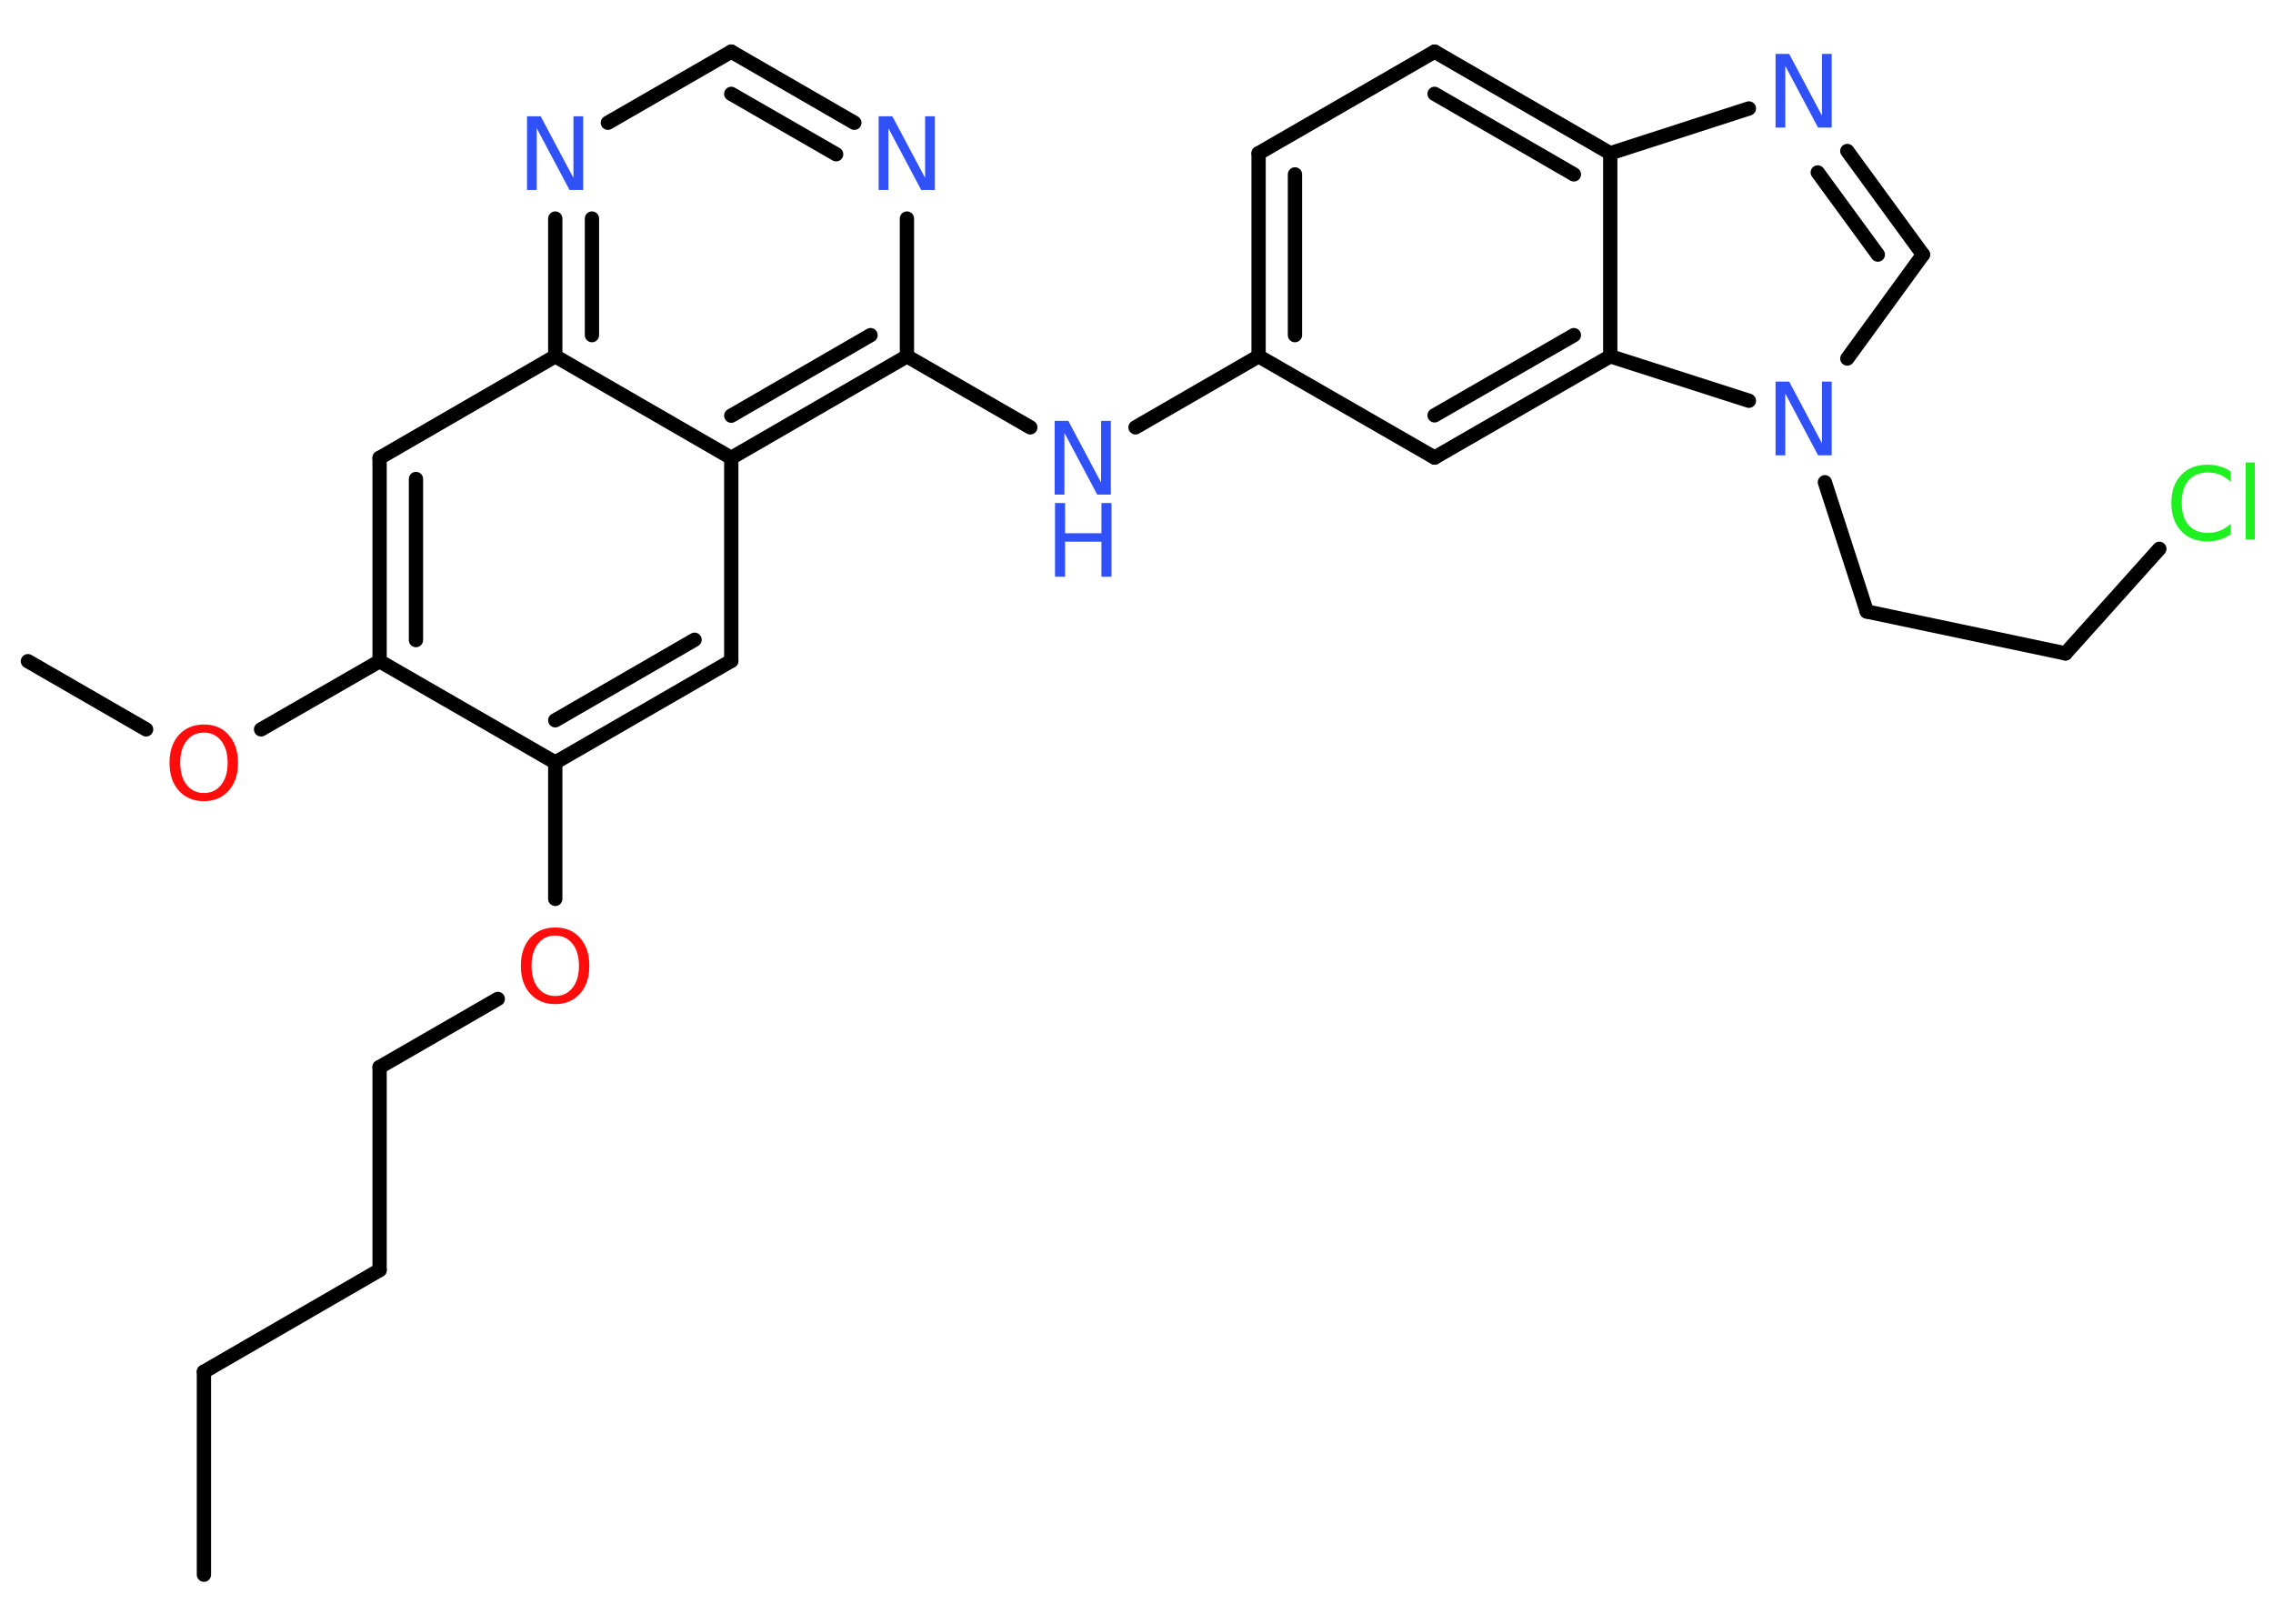 <?xml version='1.0' encoding='UTF-8'?>
<!DOCTYPE svg PUBLIC "-//W3C//DTD SVG 1.1//EN" "http://www.w3.org/Graphics/SVG/1.1/DTD/svg11.dtd">
<svg version='1.2' xmlns='http://www.w3.org/2000/svg' xmlns:xlink='http://www.w3.org/1999/xlink' width='70.0mm' height='50.0mm' viewBox='0 0 70.0 50.0'>
  <desc>Generated by the Chemistry Development Kit (http://github.com/cdk)</desc>
  <g stroke-linecap='round' stroke-linejoin='round' stroke='#000000' stroke-width='.44' fill='#3050F8'>
    <rect x='.0' y='.0' width='70.0' height='50.0' fill='#FFFFFF' stroke='none'/>
    <g id='mol1' class='mol'>
      <line id='mol1bnd1' class='bond' x1='6.28' y1='48.49' x2='6.28' y2='42.24'/>
      <line id='mol1bnd2' class='bond' x1='6.28' y1='42.24' x2='11.69' y2='39.11'/>
      <line id='mol1bnd3' class='bond' x1='11.69' y1='39.11' x2='11.69' y2='32.86'/>
      <line id='mol1bnd4' class='bond' x1='11.69' y1='32.86' x2='15.33' y2='30.76'/>
      <line id='mol1bnd5' class='bond' x1='17.1' y1='27.68' x2='17.1' y2='23.48'/>
      <g id='mol1bnd6' class='bond'>
        <line x1='17.1' y1='23.48' x2='22.52' y2='20.35'/>
        <line x1='17.1' y1='22.18' x2='21.39' y2='19.7'/>
      </g>
      <line id='mol1bnd7' class='bond' x1='22.52' y1='20.35' x2='22.52' y2='14.1'/>
      <g id='mol1bnd8' class='bond'>
        <line x1='22.52' y1='14.1' x2='27.93' y2='10.97'/>
        <line x1='22.52' y1='12.8' x2='26.81' y2='10.32'/>
      </g>
      <line id='mol1bnd9' class='bond' x1='27.93' y1='10.97' x2='31.73' y2='13.16'/>
      <line id='mol1bnd10' class='bond' x1='34.97' y1='13.16' x2='38.76' y2='10.97'/>
      <g id='mol1bnd11' class='bond'>
        <line x1='38.76' y1='4.72' x2='38.76' y2='10.97'/>
        <line x1='39.88' y1='5.37' x2='39.88' y2='10.32'/>
      </g>
      <line id='mol1bnd12' class='bond' x1='38.76' y1='4.72' x2='44.18' y2='1.59'/>
      <g id='mol1bnd13' class='bond'>
        <line x1='49.59' y1='4.72' x2='44.18' y2='1.59'/>
        <line x1='48.47' y1='5.37' x2='44.18' y2='2.89'/>
      </g>
      <line id='mol1bnd14' class='bond' x1='49.59' y1='4.72' x2='53.86' y2='3.34'/>
      <g id='mol1bnd15' class='bond'>
        <line x1='59.22' y1='7.84' x2='56.89' y2='4.65'/>
        <line x1='57.83' y1='7.84' x2='55.98' y2='5.31'/>
      </g>
      <line id='mol1bnd16' class='bond' x1='59.22' y1='7.84' x2='56.89' y2='11.04'/>
      <line id='mol1bnd17' class='bond' x1='56.2' y1='14.85' x2='57.49' y2='18.83'/>
      <line id='mol1bnd18' class='bond' x1='57.49' y1='18.83' x2='63.61' y2='20.12'/>
      <line id='mol1bnd19' class='bond' x1='63.61' y1='20.12' x2='66.5' y2='16.9'/>
      <line id='mol1bnd20' class='bond' x1='53.86' y1='12.34' x2='49.59' y2='10.97'/>
      <line id='mol1bnd21' class='bond' x1='49.59' y1='4.72' x2='49.59' y2='10.97'/>
      <g id='mol1bnd22' class='bond'>
        <line x1='44.18' y1='14.09' x2='49.59' y2='10.97'/>
        <line x1='44.18' y1='12.79' x2='48.47' y2='10.32'/>
      </g>
      <line id='mol1bnd23' class='bond' x1='38.76' y1='10.97' x2='44.18' y2='14.09'/>
      <line id='mol1bnd24' class='bond' x1='27.93' y1='10.97' x2='27.93' y2='6.73'/>
      <g id='mol1bnd25' class='bond'>
        <line x1='26.31' y1='3.78' x2='22.52' y2='1.59'/>
        <line x1='25.75' y1='4.75' x2='22.52' y2='2.89'/>
      </g>
      <line id='mol1bnd26' class='bond' x1='22.52' y1='1.59' x2='18.72' y2='3.78'/>
      <g id='mol1bnd27' class='bond'>
        <line x1='17.1' y1='6.73' x2='17.1' y2='10.97'/>
        <line x1='18.23' y1='6.73' x2='18.23' y2='10.32'/>
      </g>
      <line id='mol1bnd28' class='bond' x1='22.52' y1='14.1' x2='17.1' y2='10.97'/>
      <line id='mol1bnd29' class='bond' x1='17.1' y1='10.97' x2='11.69' y2='14.1'/>
      <g id='mol1bnd30' class='bond'>
        <line x1='11.69' y1='14.1' x2='11.69' y2='20.36'/>
        <line x1='12.81' y1='14.75' x2='12.81' y2='19.71'/>
      </g>
      <line id='mol1bnd31' class='bond' x1='17.1' y1='23.48' x2='11.69' y2='20.36'/>
      <line id='mol1bnd32' class='bond' x1='11.69' y1='20.36' x2='8.04' y2='22.46'/>
      <line id='mol1bnd33' class='bond' x1='4.5' y1='22.46' x2='.86' y2='20.36'/>
      <path id='mol1atm5' class='atom' d='M17.1 28.81q-.34 .0 -.53 .25q-.2 .25 -.2 .68q.0 .43 .2 .68q.2 .25 .53 .25q.33 .0 .53 -.25q.2 -.25 .2 -.68q.0 -.43 -.2 -.68q-.2 -.25 -.53 -.25zM17.1 28.56q.48 .0 .76 .32q.29 .32 .29 .86q.0 .54 -.29 .86q-.29 .32 -.76 .32q-.48 .0 -.77 -.32q-.29 -.32 -.29 -.86q.0 -.54 .29 -.86q.29 -.32 .77 -.32z' stroke='none' fill='#FF0D0D'/>
      <g id='mol1atm10' class='atom'>
        <path d='M32.49 12.96h.41l1.01 1.9v-1.9h.3v2.27h-.42l-1.01 -1.9v1.9h-.3v-2.27z' stroke='none'/>
        <path d='M32.49 15.49h.31v.93h1.12v-.93h.31v2.27h-.31v-1.08h-1.12v1.08h-.31v-2.27z' stroke='none'/>
      </g>
      <path id='mol1atm15' class='atom' d='M54.69 1.66h.41l1.01 1.9v-1.9h.3v2.27h-.42l-1.01 -1.9v1.9h-.3v-2.27z' stroke='none'/>
      <path id='mol1atm17' class='atom' d='M54.69 11.75h.41l1.01 1.9v-1.9h.3v2.27h-.42l-1.01 -1.9v1.9h-.3v-2.27z' stroke='none'/>
      <path id='mol1atm20' class='atom' d='M68.7 14.51v.33q-.16 -.15 -.33 -.22q-.17 -.07 -.37 -.07q-.39 .0 -.6 .24q-.21 .24 -.21 .69q.0 .45 .21 .69q.21 .24 .6 .24q.2 .0 .37 -.07q.17 -.07 .33 -.21v.32q-.16 .11 -.34 .17q-.18 .05 -.38 .05q-.52 .0 -.81 -.32q-.3 -.32 -.3 -.86q.0 -.55 .3 -.86q.3 -.32 .81 -.32q.2 .0 .38 .05q.18 .05 .34 .16zM69.16 14.24h.28v2.37h-.28v-2.37z' stroke='none' fill='#1FF01F'/>
      <path id='mol1atm23' class='atom' d='M27.07 3.58h.41l1.01 1.9v-1.9h.3v2.27h-.42l-1.01 -1.9v1.9h-.3v-2.27z' stroke='none'/>
      <path id='mol1atm25' class='atom' d='M16.24 3.58h.41l1.01 1.9v-1.9h.3v2.27h-.42l-1.01 -1.9v1.9h-.3v-2.27z' stroke='none'/>
      <path id='mol1atm29' class='atom' d='M6.28 22.56q-.34 .0 -.53 .25q-.2 .25 -.2 .68q.0 .43 .2 .68q.2 .25 .53 .25q.33 .0 .53 -.25q.2 -.25 .2 -.68q.0 -.43 -.2 -.68q-.2 -.25 -.53 -.25zM6.28 22.31q.48 .0 .76 .32q.29 .32 .29 .86q.0 .54 -.29 .86q-.29 .32 -.76 .32q-.48 .0 -.77 -.32q-.29 -.32 -.29 -.86q.0 -.54 .29 -.86q.29 -.32 .77 -.32z' stroke='none' fill='#FF0D0D'/>
    </g>
  </g>
</svg>
